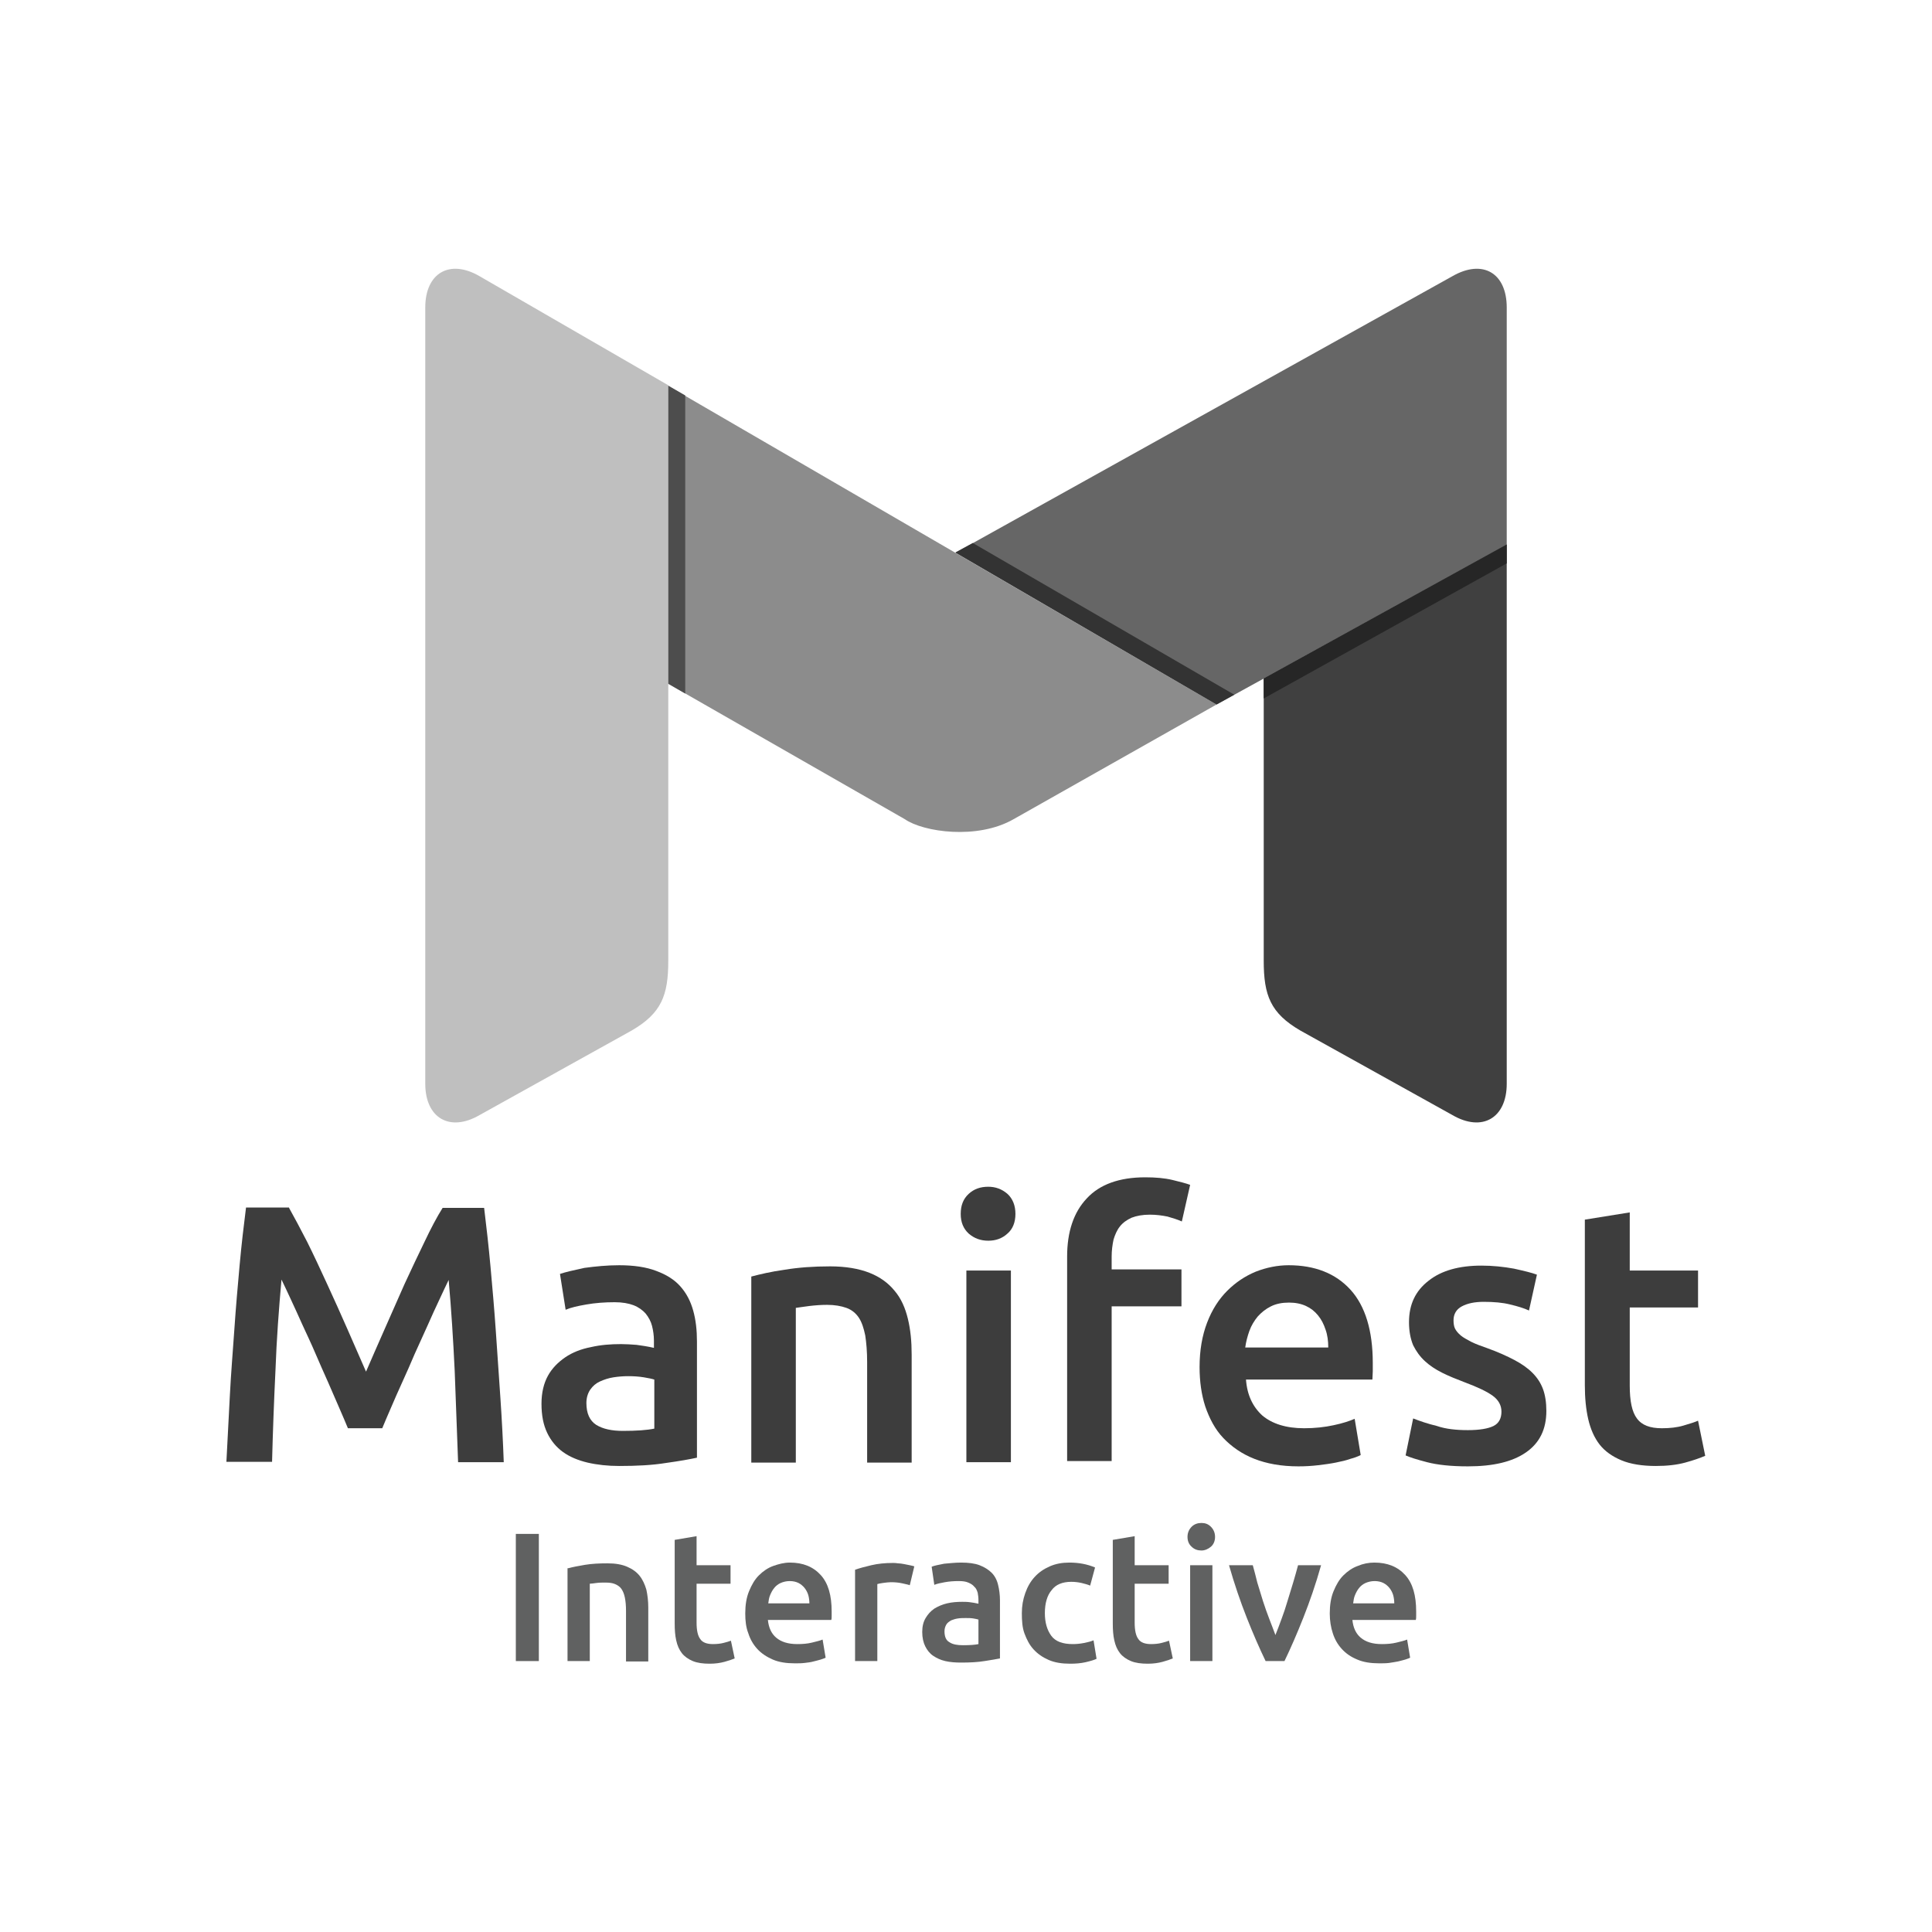 <?xml version="1.0" encoding="utf-8"?>
<!-- Generator: Adobe Illustrator 16.0.0, SVG Export Plug-In . SVG Version: 6.00 Build 0)  -->
<!DOCTYPE svg PUBLIC "-//W3C//DTD SVG 1.1//EN" "http://www.w3.org/Graphics/SVG/1.1/DTD/svg11.dtd">
<svg version="1.1" id="Layer_1" xmlns="http://www.w3.org/2000/svg" xmlns:xlink="http://www.w3.org/1999/xlink" x="0px" y="0px"
	 width="512px" height="512px" viewBox="0 0 512 512" enable-background="new 0 0 512 512" xml:space="preserve">
<g>
	<g>
		<g>
			<g>
				<g>
					<path fill="#606161" d="M136.7,406.5h6.1v33.7h-6.1V406.5z"/>
					<path fill="#606161" d="M150.6,415.6c1.1-0.3,2.6-0.6,4.4-0.9s3.8-0.4,6-0.4c2.1,0,3.8,0.3,5.2,0.9c1.4,0.6,2.5,1.4,3.3,2.4
						s1.4,2.3,1.8,3.7c0.3,1.4,0.5,3,0.5,4.7v14.3h-5.9v-13.4c0-1.4-0.1-2.5-0.3-3.5c-0.2-1-0.5-1.7-0.9-2.3c-0.4-0.6-1-1-1.7-1.3
						c-0.7-0.3-1.5-0.4-2.6-0.4c-0.7,0-1.5,0-2.3,0.1c-0.8,0.1-1.4,0.2-1.8,0.2v20.5h-5.9V415.6z"/>
					<path fill="#606161" d="M178.7,408.1l5.9-1v7.7h9v4.9h-9V430c0,2,0.3,3.5,1,4.4c0.6,0.9,1.8,1.3,3.3,1.3c1.1,0,2-0.1,2.8-0.3
						s1.5-0.4,2-0.6l1,4.7c-0.7,0.3-1.6,0.6-2.7,0.9c-1.1,0.3-2.4,0.5-3.9,0.5c-1.8,0-3.3-0.2-4.5-0.7c-1.2-0.5-2.2-1.2-2.9-2.1
						c-0.7-0.9-1.2-2-1.5-3.4c-0.3-1.3-0.4-2.8-0.4-4.5V408.1z"/>
					<path fill="#606161" d="M197.5,427.6c0-2.2,0.3-4.2,1-5.9c0.7-1.7,1.5-3.1,2.6-4.2s2.4-2,3.8-2.5s2.9-0.9,4.4-0.9
						c3.5,0,6.2,1.1,8.2,3.3c2,2.2,2.9,5.4,2.9,9.7c0,0.3,0,0.7,0,1.1c0,0.4,0,0.8-0.1,1.1h-16.8c0.2,2,0.9,3.6,2.2,4.7
						c1.3,1.1,3.1,1.7,5.6,1.7c1.4,0,2.7-0.1,3.9-0.4c1.2-0.3,2.1-0.5,2.8-0.8l0.8,4.8c-0.3,0.2-0.8,0.3-1.3,0.5
						c-0.6,0.2-1.2,0.3-1.9,0.5s-1.5,0.3-2.4,0.4c-0.8,0.1-1.7,0.1-2.6,0.1c-2.2,0-4.2-0.3-5.8-1s-3-1.6-4.1-2.8
						c-1.1-1.2-1.9-2.6-2.4-4.2C197.7,431.3,197.5,429.5,197.5,427.6z M214.5,425c0-0.8-0.1-1.6-0.3-2.3c-0.2-0.7-0.6-1.4-1-1.9
						s-1-1-1.6-1.3c-0.6-0.3-1.4-0.5-2.3-0.5c-0.9,0-1.7,0.2-2.4,0.5c-0.7,0.3-1.3,0.8-1.7,1.3c-0.5,0.6-0.8,1.2-1.1,1.9
						c-0.3,0.7-0.4,1.4-0.5,2.2H214.5z"/>
					<path fill="#606161" d="M241.1,420.1c-0.5-0.2-1.2-0.3-2-0.5c-0.9-0.2-1.9-0.3-3-0.3c-0.6,0-1.3,0.1-2.1,0.2
						c-0.7,0.1-1.2,0.2-1.5,0.3v20.4h-5.9V416c1.1-0.4,2.6-0.8,4.3-1.2c1.7-0.4,3.6-0.6,5.7-0.6c0.4,0,0.8,0,1.4,0.1
						c0.5,0,1,0.1,1.6,0.2c0.5,0.1,1,0.2,1.5,0.3c0.5,0.1,0.9,0.2,1.2,0.3L241.1,420.1z"/>
					<path fill="#606161" d="M254.7,414.1c1.9,0,3.6,0.2,4.9,0.7c1.3,0.5,2.4,1.2,3.2,2s1.4,1.9,1.7,3.2c0.3,1.2,0.5,2.6,0.5,4.1
						v15.4c-0.9,0.2-2.3,0.4-4.1,0.7c-1.8,0.3-3.9,0.4-6.2,0.4c-1.5,0-2.9-0.1-4.2-0.4c-1.3-0.3-2.3-0.8-3.2-1.4
						c-0.9-0.6-1.6-1.5-2.1-2.5c-0.5-1-0.8-2.3-0.8-3.8c0-1.5,0.3-2.7,0.9-3.7c0.6-1,1.3-1.8,2.3-2.5c1-0.6,2.1-1.1,3.4-1.4
						c1.3-0.3,2.6-0.4,4-0.4c0.6,0,1.3,0,2,0.1s1.5,0.2,2.3,0.4v-1c0-0.7-0.1-1.3-0.2-1.9c-0.2-0.6-0.4-1.2-0.9-1.6
						c-0.4-0.5-0.9-0.8-1.6-1.1s-1.5-0.4-2.5-0.4c-1.4,0-2.6,0.1-3.7,0.3c-1.1,0.2-2.1,0.4-2.8,0.7l-0.7-4.8
						c0.7-0.3,1.8-0.5,3.3-0.8C251.5,414.3,253,414.1,254.7,414.1z M255.2,436c1.8,0,3.2-0.1,4.1-0.3v-6.5c-0.3-0.1-0.8-0.2-1.4-0.3
						c-0.6-0.1-1.3-0.1-2-0.1c-0.6,0-1.3,0-2,0.1c-0.7,0.1-1.3,0.3-1.8,0.5c-0.5,0.3-1,0.6-1.3,1.1c-0.3,0.5-0.5,1.1-0.5,1.8
						c0,1.4,0.4,2.4,1.3,2.9C252.5,435.8,253.7,436,255.2,436z"/>
					<path fill="#606161" d="M270.8,427.5c0-1.9,0.3-3.6,0.9-5.3s1.4-3.1,2.5-4.3c1.1-1.2,2.4-2.1,4-2.8c1.6-0.7,3.3-1,5.2-1
						c2.4,0,4.7,0.4,6.8,1.3l-1.3,4.8c-0.7-0.3-1.5-0.5-2.3-0.7c-0.9-0.2-1.8-0.3-2.7-0.3c-2.3,0-4.1,0.7-5.2,2.2
						c-1.2,1.4-1.8,3.5-1.8,6.1c0,2.5,0.6,4.5,1.7,6s3,2.2,5.7,2.2c1,0,2-0.1,3-0.3c1-0.2,1.8-0.4,2.5-0.7l0.8,4.9
						c-0.6,0.3-1.6,0.6-2.9,0.9c-1.3,0.3-2.7,0.4-4.1,0.4c-2.2,0-4.1-0.3-5.7-1c-1.6-0.7-2.9-1.6-4-2.8c-1.1-1.2-1.8-2.6-2.4-4.2
						S270.8,429.4,270.8,427.5z"/>
					<path fill="#606161" d="M294.8,408.1l5.9-1v7.7h9v4.9h-9V430c0,2,0.3,3.5,1,4.4c0.6,0.9,1.8,1.3,3.3,1.3c1.1,0,2-0.1,2.8-0.3
						s1.5-0.4,2-0.6l1,4.7c-0.7,0.3-1.6,0.6-2.7,0.9c-1.1,0.3-2.4,0.5-3.9,0.5c-1.8,0-3.3-0.2-4.5-0.7s-2.2-1.2-2.9-2.1
						c-0.7-0.9-1.2-2-1.5-3.4c-0.3-1.3-0.4-2.8-0.4-4.5V408.1z"/>
					<path fill="#606161" d="M322,407.3c0,1.1-0.4,2-1.1,2.6c-0.7,0.6-1.6,1-2.5,1c-1,0-1.9-0.3-2.6-1c-0.7-0.6-1.1-1.5-1.1-2.6
						c0-1.1,0.4-2,1.1-2.7s1.6-1,2.6-1c1,0,1.8,0.3,2.5,1S322,406.2,322,407.3z M321.3,440.2h-5.9v-25.4h5.9V440.2z"/>
					<path fill="#606161" d="M335.4,440.2c-1.6-3.3-3.3-7.2-5-11.5c-1.7-4.3-3.3-9-4.7-13.9h6.3c0.4,1.4,0.8,3,1.2,4.6
						c0.5,1.6,1,3.3,1.5,4.9s1.1,3.2,1.7,4.8c0.6,1.5,1.1,2.9,1.6,4.2c0.5-1.2,1-2.6,1.6-4.2s1.1-3.1,1.6-4.8c0.5-1.6,1-3.3,1.5-4.9
						c0.5-1.6,0.9-3.2,1.3-4.6h6.1c-1.4,5-3,9.6-4.7,13.9c-1.7,4.3-3.4,8.2-5,11.5H335.4z"/>
					<path fill="#606161" d="M352.4,427.6c0-2.2,0.3-4.2,1-5.9c0.7-1.7,1.5-3.1,2.6-4.2c1.1-1.1,2.4-2,3.8-2.5
						c1.4-0.6,2.9-0.9,4.4-0.9c3.5,0,6.2,1.1,8.2,3.3c2,2.2,2.9,5.4,2.9,9.7c0,0.3,0,0.7,0,1.1c0,0.4,0,0.8-0.1,1.1h-16.8
						c0.2,2,0.9,3.6,2.2,4.7c1.3,1.1,3.1,1.7,5.6,1.7c1.4,0,2.7-0.1,3.9-0.4c1.2-0.3,2.1-0.5,2.8-0.8l0.8,4.8
						c-0.3,0.2-0.8,0.3-1.3,0.5c-0.6,0.2-1.2,0.3-1.9,0.5c-0.7,0.1-1.5,0.3-2.4,0.4c-0.8,0.1-1.7,0.1-2.6,0.1c-2.2,0-4.2-0.3-5.8-1
						c-1.7-0.7-3-1.6-4.1-2.8c-1.1-1.2-1.9-2.6-2.4-4.2C352.7,431.3,352.4,429.5,352.4,427.6z M369.5,425c0-0.8-0.1-1.6-0.3-2.3
						c-0.2-0.7-0.6-1.4-1-1.9c-0.4-0.5-1-1-1.6-1.3c-0.6-0.3-1.4-0.5-2.3-0.5c-0.9,0-1.7,0.2-2.4,0.5s-1.3,0.8-1.7,1.3
						c-0.5,0.6-0.8,1.2-1.1,1.9s-0.4,1.4-0.5,2.2H369.5z"/>
				</g>
			</g>
		</g>
	</g>
	<g>
		<g>
			<path fill="#3D3D3D" d="M76.6,320.1c1.4,2.5,3,5.5,4.8,9c1.8,3.6,3.5,7.3,5.3,11.2c1.8,3.9,3.6,7.9,5.4,12
				c1.8,4.1,3.4,7.8,4.9,11.2c1.5-3.4,3.1-7.2,4.9-11.2c1.8-4,3.5-8,5.3-12c1.8-3.9,3.6-7.7,5.3-11.2c1.7-3.6,3.3-6.6,4.8-9h11
				c0.6,4.9,1.2,10.2,1.7,15.7c0.5,5.5,1,11.2,1.4,17c0.4,5.8,0.8,11.6,1.2,17.5c0.4,5.9,0.7,11.6,0.9,17.2h-12.1
				c-0.3-7.8-0.6-15.9-0.9-24.2c-0.4-8.3-0.9-16.3-1.6-24.1c-0.7,1.5-1.6,3.3-2.5,5.3c-1,2.1-2,4.3-3.1,6.8
				c-1.1,2.4-2.2,4.9-3.4,7.5c-1.1,2.6-2.2,5.1-3.3,7.5s-2.1,4.7-3,6.8c-0.9,2.1-1.7,3.9-2.3,5.4h-9.1c-0.6-1.5-1.4-3.3-2.3-5.4
				c-0.9-2.1-1.9-4.4-3-6.9s-2.2-4.9-3.3-7.5s-2.3-5.1-3.4-7.5c-1.1-2.4-2.1-4.7-3.1-6.8s-1.8-3.9-2.5-5.3
				c-0.7,7.8-1.3,15.8-1.6,24.1c-0.4,8.3-0.7,16.4-0.9,24.2H60c0.3-5.6,0.6-11.3,0.9-17.3s0.8-11.9,1.2-17.7
				c0.4-5.9,0.9-11.6,1.4-17.1c0.5-5.5,1.1-10.6,1.7-15.3H76.6z"/>
			<path fill="#3D3D3D" d="M164.1,335.3c3.9,0,7.2,0.5,9.8,1.5c2.7,1,4.8,2.3,6.4,4.1c1.6,1.8,2.7,3.9,3.4,6.4c0.7,2.5,1,5.2,1,8.2
				v30.8c-1.8,0.4-4.6,0.9-8.2,1.4c-3.7,0.6-7.8,0.8-12.4,0.8c-3,0-5.8-0.3-8.4-0.9c-2.5-0.6-4.7-1.5-6.5-2.8
				c-1.8-1.3-3.2-3-4.2-5.1c-1-2.1-1.5-4.6-1.5-7.7c0-2.9,0.6-5.4,1.7-7.4c1.1-2,2.7-3.6,4.6-4.9c1.9-1.3,4.2-2.2,6.8-2.7
				c2.6-0.6,5.2-0.8,8-0.8c1.3,0,2.7,0.1,4.1,0.2c1.4,0.2,2.9,0.4,4.6,0.8v-1.9c0-1.4-0.2-2.7-0.5-3.9c-0.3-1.2-0.9-2.3-1.7-3.3
				c-0.8-0.9-1.9-1.7-3.2-2.2c-1.3-0.5-3-0.8-5-0.8c-2.7,0-5.2,0.2-7.5,0.6c-2.3,0.4-4.1,0.8-5.5,1.4l-1.5-9.5
				c1.5-0.5,3.7-1,6.5-1.6C157.9,335.6,160.9,335.3,164.1,335.3z M165.1,379.2c3.6,0,6.4-0.2,8.3-0.6v-13c-0.6-0.2-1.6-0.4-2.8-0.6
				c-1.2-0.2-2.6-0.3-4.1-0.3c-1.3,0-2.6,0.1-3.9,0.3c-1.3,0.2-2.5,0.6-3.6,1.1c-1.1,0.5-1.9,1.2-2.6,2.2c-0.6,0.9-1,2.1-1,3.5
				c0,2.8,0.9,4.7,2.6,5.8C159.8,378.7,162.1,379.2,165.1,379.2z"/>
			<path fill="#3D3D3D" d="M199.1,338.3c2.3-0.6,5.2-1.3,8.8-1.8c3.6-0.6,7.6-0.9,12.1-0.9c4.1,0,7.6,0.6,10.4,1.7
				c2.8,1.1,5,2.7,6.7,4.8c1.7,2,2.8,4.5,3.5,7.4c0.7,2.9,1,6,1,9.5v28.6h-11.8v-26.7c0-2.7-0.2-5-0.5-7c-0.4-1.9-0.9-3.5-1.7-4.7
				c-0.8-1.2-1.9-2.1-3.3-2.6s-3.1-0.8-5.1-0.8c-1.5,0-3,0.1-4.7,0.3c-1.6,0.2-2.8,0.4-3.6,0.5v41h-11.8V338.3z"/>
			<path fill="#3D3D3D" d="M269.1,321.7c0,2.2-0.7,4-2.1,5.2c-1.4,1.3-3.1,1.9-5.1,1.9c-2,0-3.7-0.6-5.2-1.9c-1.4-1.3-2.1-3-2.1-5.2
				c0-2.3,0.7-4,2.1-5.3c1.4-1.3,3.1-1.9,5.2-1.9c1.9,0,3.6,0.6,5.1,1.9C268.4,317.7,269.1,319.5,269.1,321.7z M267.9,387.5h-11.8
				v-50.8h11.8V387.5z"/>
			<path fill="#3D3D3D" d="M303.5,312c2.7,0,5.1,0.2,7.2,0.7c2.1,0.5,3.6,0.9,4.7,1.3l-2.2,9.7c-1.1-0.5-2.4-0.9-3.8-1.3
				c-1.5-0.3-3-0.5-4.7-0.5c-1.9,0-3.5,0.3-4.8,0.8c-1.3,0.6-2.3,1.3-3.1,2.3c-0.8,1-1.3,2.2-1.7,3.5c-0.3,1.4-0.5,2.9-0.5,4.5v3.4
				h18.5v9.8h-18.5v41h-11.8V333c0-6.5,1.7-11.7,5.2-15.4C291.4,313.9,296.6,312,303.5,312z"/>
			<path fill="#3D3D3D" d="M317.9,362.3c0-4.5,0.7-8.4,2-11.8c1.3-3.4,3.1-6.2,5.3-8.4s4.7-3.9,7.6-5.1c2.8-1.1,5.8-1.7,8.7-1.7
				c7,0,12.5,2.2,16.4,6.5c3.9,4.3,5.9,10.8,5.9,19.4c0,0.6,0,1.4,0,2.2c0,0.8-0.1,1.5-0.1,2.2h-33.5c0.3,4.1,1.8,7.2,4.3,9.5
				c2.6,2.2,6.3,3.4,11.1,3.4c2.9,0,5.5-0.3,7.8-0.8c2.4-0.5,4.2-1.1,5.6-1.7l1.6,9.6c-0.6,0.3-1.5,0.7-2.7,1
				c-1.1,0.4-2.4,0.7-3.9,1c-1.5,0.3-3,0.5-4.7,0.7c-1.7,0.2-3.4,0.3-5.2,0.3c-4.5,0-8.4-0.7-11.7-2c-3.3-1.3-6-3.2-8.2-5.5
				s-3.7-5.2-4.8-8.4C318.4,369.6,317.9,366.1,317.9,362.3z M352,357c0-1.6-0.2-3.2-0.7-4.6c-0.5-1.5-1.1-2.7-2-3.8
				c-0.9-1.1-1.9-1.9-3.2-2.5s-2.8-0.9-4.5-0.9c-1.8,0-3.4,0.3-4.8,1c-1.4,0.7-2.5,1.6-3.5,2.7c-0.9,1.1-1.7,2.4-2.2,3.8
				c-0.5,1.4-0.9,2.9-1.1,4.4H352z"/>
			<path fill="#3D3D3D" d="M389,379c3.1,0,5.4-0.4,6.8-1.1c1.4-0.7,2.1-2,2.1-3.8c0-1.7-0.8-3.1-2.3-4.2c-1.5-1.1-4-2.3-7.5-3.6
				c-2.1-0.8-4.1-1.6-5.9-2.5s-3.3-1.9-4.6-3.1s-2.3-2.6-3.1-4.2c-0.7-1.7-1.1-3.7-1.1-6.1c0-4.7,1.7-8.3,5.2-11c3.4-2.7,8.1-4,14-4
				c3,0,5.8,0.3,8.6,0.8c2.7,0.6,4.8,1.1,6.1,1.6l-2.1,9.5c-1.3-0.6-2.9-1.1-5-1.6c-2-0.5-4.3-0.7-7-0.7c-2.4,0-4.3,0.4-5.8,1.2
				c-1.5,0.8-2.2,2.1-2.2,3.7c0,0.8,0.1,1.6,0.4,2.2c0.3,0.6,0.8,1.2,1.5,1.8c0.7,0.6,1.7,1.1,2.8,1.7c1.2,0.6,2.6,1.1,4.3,1.7
				c2.8,1,5.2,2.1,7.1,3.1c1.9,1,3.5,2.1,4.8,3.4s2.2,2.7,2.8,4.3c0.6,1.6,0.9,3.6,0.9,5.8c0,4.9-1.8,8.5-5.4,11
				c-3.6,2.5-8.7,3.7-15.4,3.7c-4.5,0-8.1-0.4-10.8-1.1c-2.7-0.7-4.6-1.3-5.7-1.8l2-9.8c1.8,0.7,3.8,1.4,6.3,2
				C383.1,378.7,385.9,379,389,379z"/>
			<path fill="#3D3D3D" d="M420.1,323.2l11.8-1.9v15.4h18.1v9.8h-18.1v20.7c0,4.1,0.6,7,1.9,8.7c1.3,1.8,3.5,2.6,6.6,2.6
				c2.1,0,4-0.2,5.7-0.7s3-0.9,3.9-1.3l1.9,9.3c-1.4,0.6-3.1,1.2-5.3,1.8c-2.2,0.6-4.8,0.9-7.8,0.9c-3.6,0-6.7-0.5-9.1-1.5
				c-2.4-1-4.4-2.4-5.8-4.2c-1.4-1.8-2.4-4.1-3-6.7c-0.6-2.6-0.9-5.6-0.9-9V323.2z"/>
		</g>
	</g>
	<g>
		<path fill="#666666" d="M384.9,73.2l-131.7,73.3l69.2,40.2l76.9-42.3V81.5C399.3,72.3,392.9,68.6,384.9,73.2z"/>
		<g>
			<path fill="#404040" d="M334.9,179.8v74.8c0,9.2,1.8,13.9,9.7,18.5l40.3,22.4c7.9,4.6,14.4,0.8,14.4-8.3V144.3L334.9,179.8z"/>
		</g>
		<path fill="#8C8C8C" d="M177.1,181.2l62.7,35.9c4.9,3.4,19.2,5.5,28.8,0l53.8-30.4l-145.3-84.4V181.2z"/>
		<polygon fill="#333333" points="253.2,146.4 322.4,186.7 327.1,184.1 257.8,143.9 		"/>
		<path fill="#BFBFBF" d="M112.7,81.5c0-9.2,6.5-12.9,14.4-8.3l50,28.9v152.5c0,9.2-1.8,13.9-9.7,18.5l-40.3,22.4
			c-7.9,4.6-14.4,0.8-14.4-8.3V81.5z"/>
		<polygon fill="#4D4D4D" points="181.6,104.8 177.1,102.2 177.1,181.2 181.6,183.8 		"/>
		<polygon fill="#262626" points="334.9,179.8 334.9,185.1 399.3,149.3 399.3,144.3 		"/>
	</g>
</g>
</svg>
